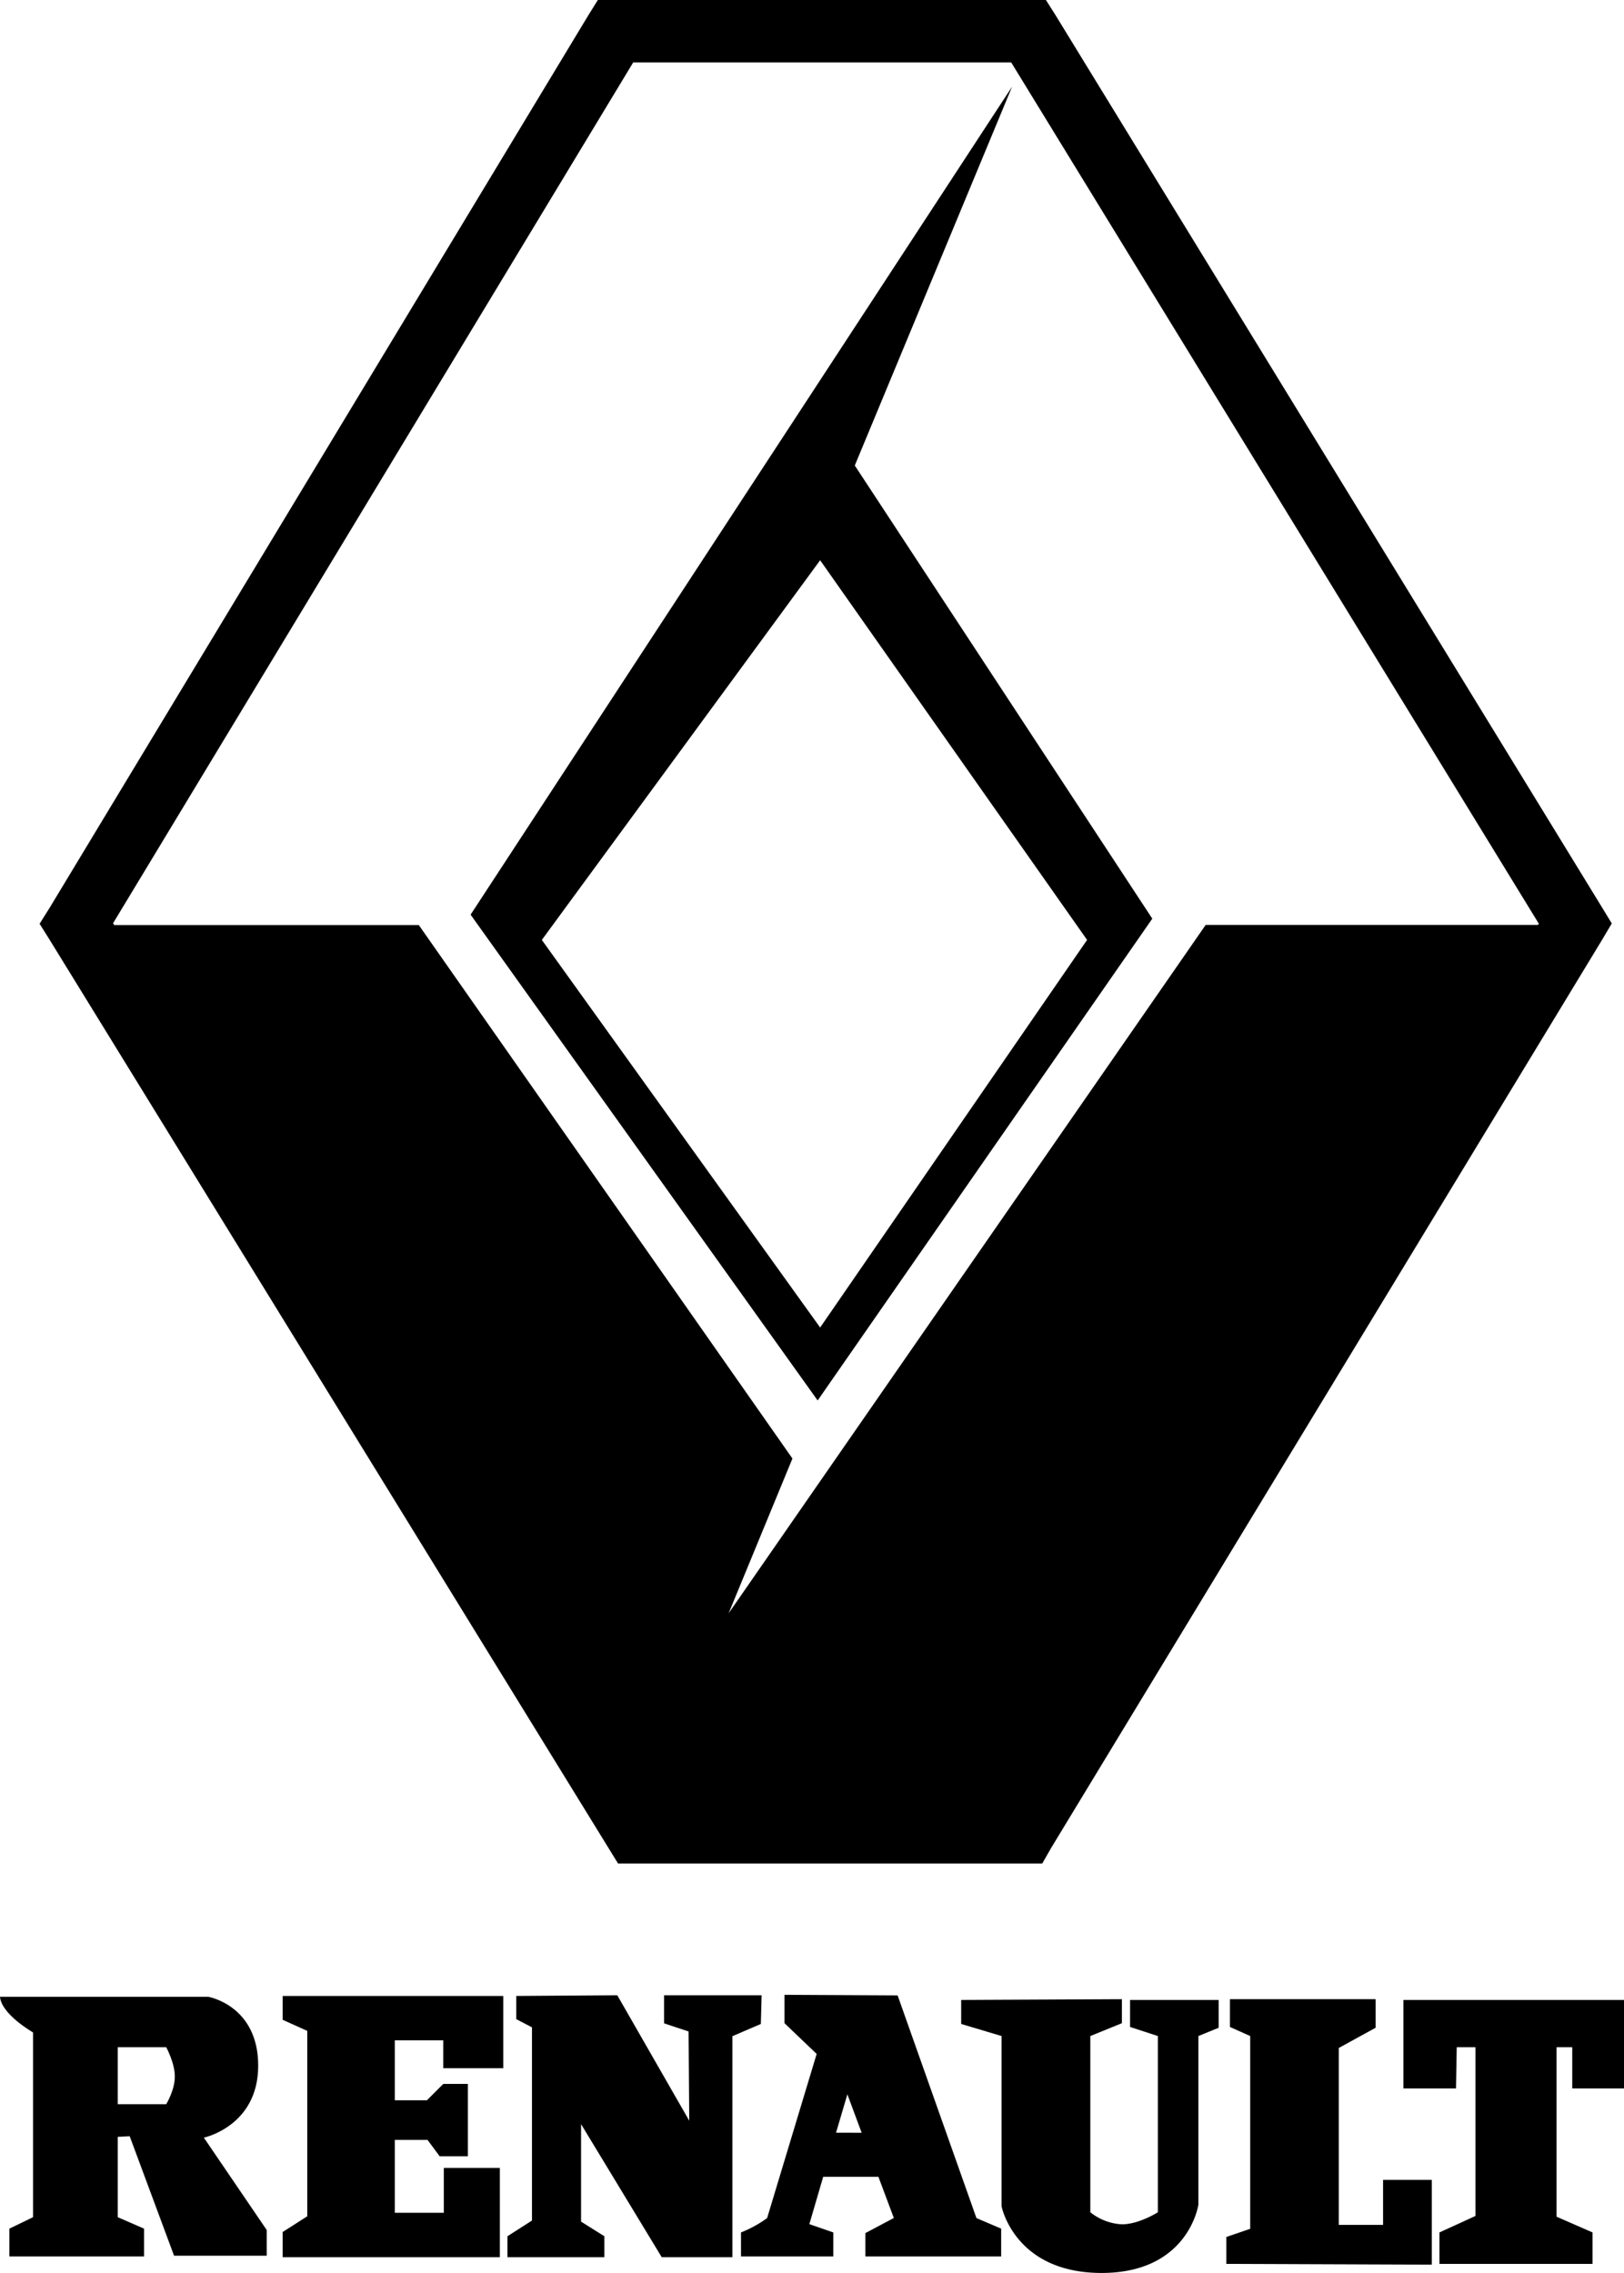 <svg id="ab466f68-d4fa-4103-8c99-991823e49458" data-name="Capa 1" xmlns="http://www.w3.org/2000/svg" viewBox="0 0 442.54 619.19"><title>renault</title><path d="M484.45,314.26,403.38,190.81,446.25,87.6,298.69,313.17l94.57,132.34Zm-90.51-97.64,72.74,103.43L393.94,425.64,318.1,320.05Z" transform="translate(-170.45 -64)"/><path d="M336.33,567.53l2.54,4.12H454.46l2.41-4.21L607,320.05l2.66-4.49L607,311.19,458,68l-2.54-4H333.36l-2.57,4.13L184,311.26l-2.76,4.39,2.76,4.4ZM343,81h103L589.79,315.65l-.25.31H499L369,503.49l17.39-42.16L284.57,316h-83l-.31-.49Z" transform="translate(-170.45 -64)"/><path d="M240.81,626.73c0-16.45-13.61-18.77-13.61-18.77H170.45c.41,4.83,9,9.7,9,9.7V668L173,671.12v7.57H209.7v-7.57L202.54,668V646.11l3.25-.17,12.09,32.55h25.25v-7L226,646.33S240.81,643.21,240.81,626.73Zm-25.07,10.49h-13.2V621.69h13.2s2.35,4.28,2.35,8S215.74,637.22,215.74,637.22Z" transform="translate(-170.45 -64)"/><polygon points="136.21 590.58 120.94 590.58 120.94 602.8 107.58 602.8 107.58 582.95 116.51 582.95 119.81 587.41 127.5 587.41 127.5 567.69 120.79 567.69 116.33 572.15 107.58 572.15 107.58 555.82 120.79 555.82 120.79 563.41 137.14 563.41 137.14 543.73 77.03 543.73 77.03 550.23 83.73 553.25 83.73 603.75 77.03 608.03 77.03 614.9 136.21 614.9 136.21 590.58"/><polygon points="180.32 614.9 199.58 614.9 199.58 554.69 207.33 551.36 207.54 543.54 180.96 543.54 180.96 551.19 187.64 553.41 187.82 577.72 168.21 543.54 140.68 543.73 140.68 550.05 144.96 552.28 144.96 604.91 138.28 609.19 138.28 614.9 164.69 614.9 164.69 609.19 158.34 605.21 158.34 578.65 180.32 614.9"/><path d="M406.27,678.69h37v-7.57l-6.74-2.88-21.48-60.66-30.83-.16v7.73l8.77,8.38-13.5,44.71a31.83,31.83,0,0,1-7.12,3.91v6.54h25.15v-6.54L391,669.89,394.77,657h15.05l4.2,11.22-7.75,4.11Zm-8-33.7,3.09-10.46L405.25,645Z" transform="translate(-170.45 -64)"/><path d="M470.64,683.19c23.74,0,26.37-18.61,26.37-18.61V618.65l5.53-2.26v-7.57H478.39v7.36l7.58,2.47v48s-5.12,3.29-9.8,3.29a14.94,14.94,0,0,1-8.61-3.29v-48l8.61-3.5v-6.54l-43.8.21v6.54l11,3.29V665S446.87,683.19,470.64,683.19Z" transform="translate(-170.45 -64)"/><polygon points="376.89 606.09 364.82 606.09 364.82 557.9 374.86 552.39 374.86 544.61 335.16 544.61 335.16 552.18 340.68 554.65 340.68 607.16 334.17 609.39 334.17 616.72 390.17 616.93 390.17 593.83 376.89 593.83 376.89 606.09"/><polygon points="382.43 568.93 396.76 568.93 396.96 557.69 402.07 557.69 402.07 603.66 392.25 608.15 392.25 616.72 433.96 616.72 433.96 608.15 424.16 603.87 424.16 557.69 428.44 557.69 428.44 568.93 442.54 568.93 442.54 544.82 382.43 544.82 382.43 568.93"/></svg>